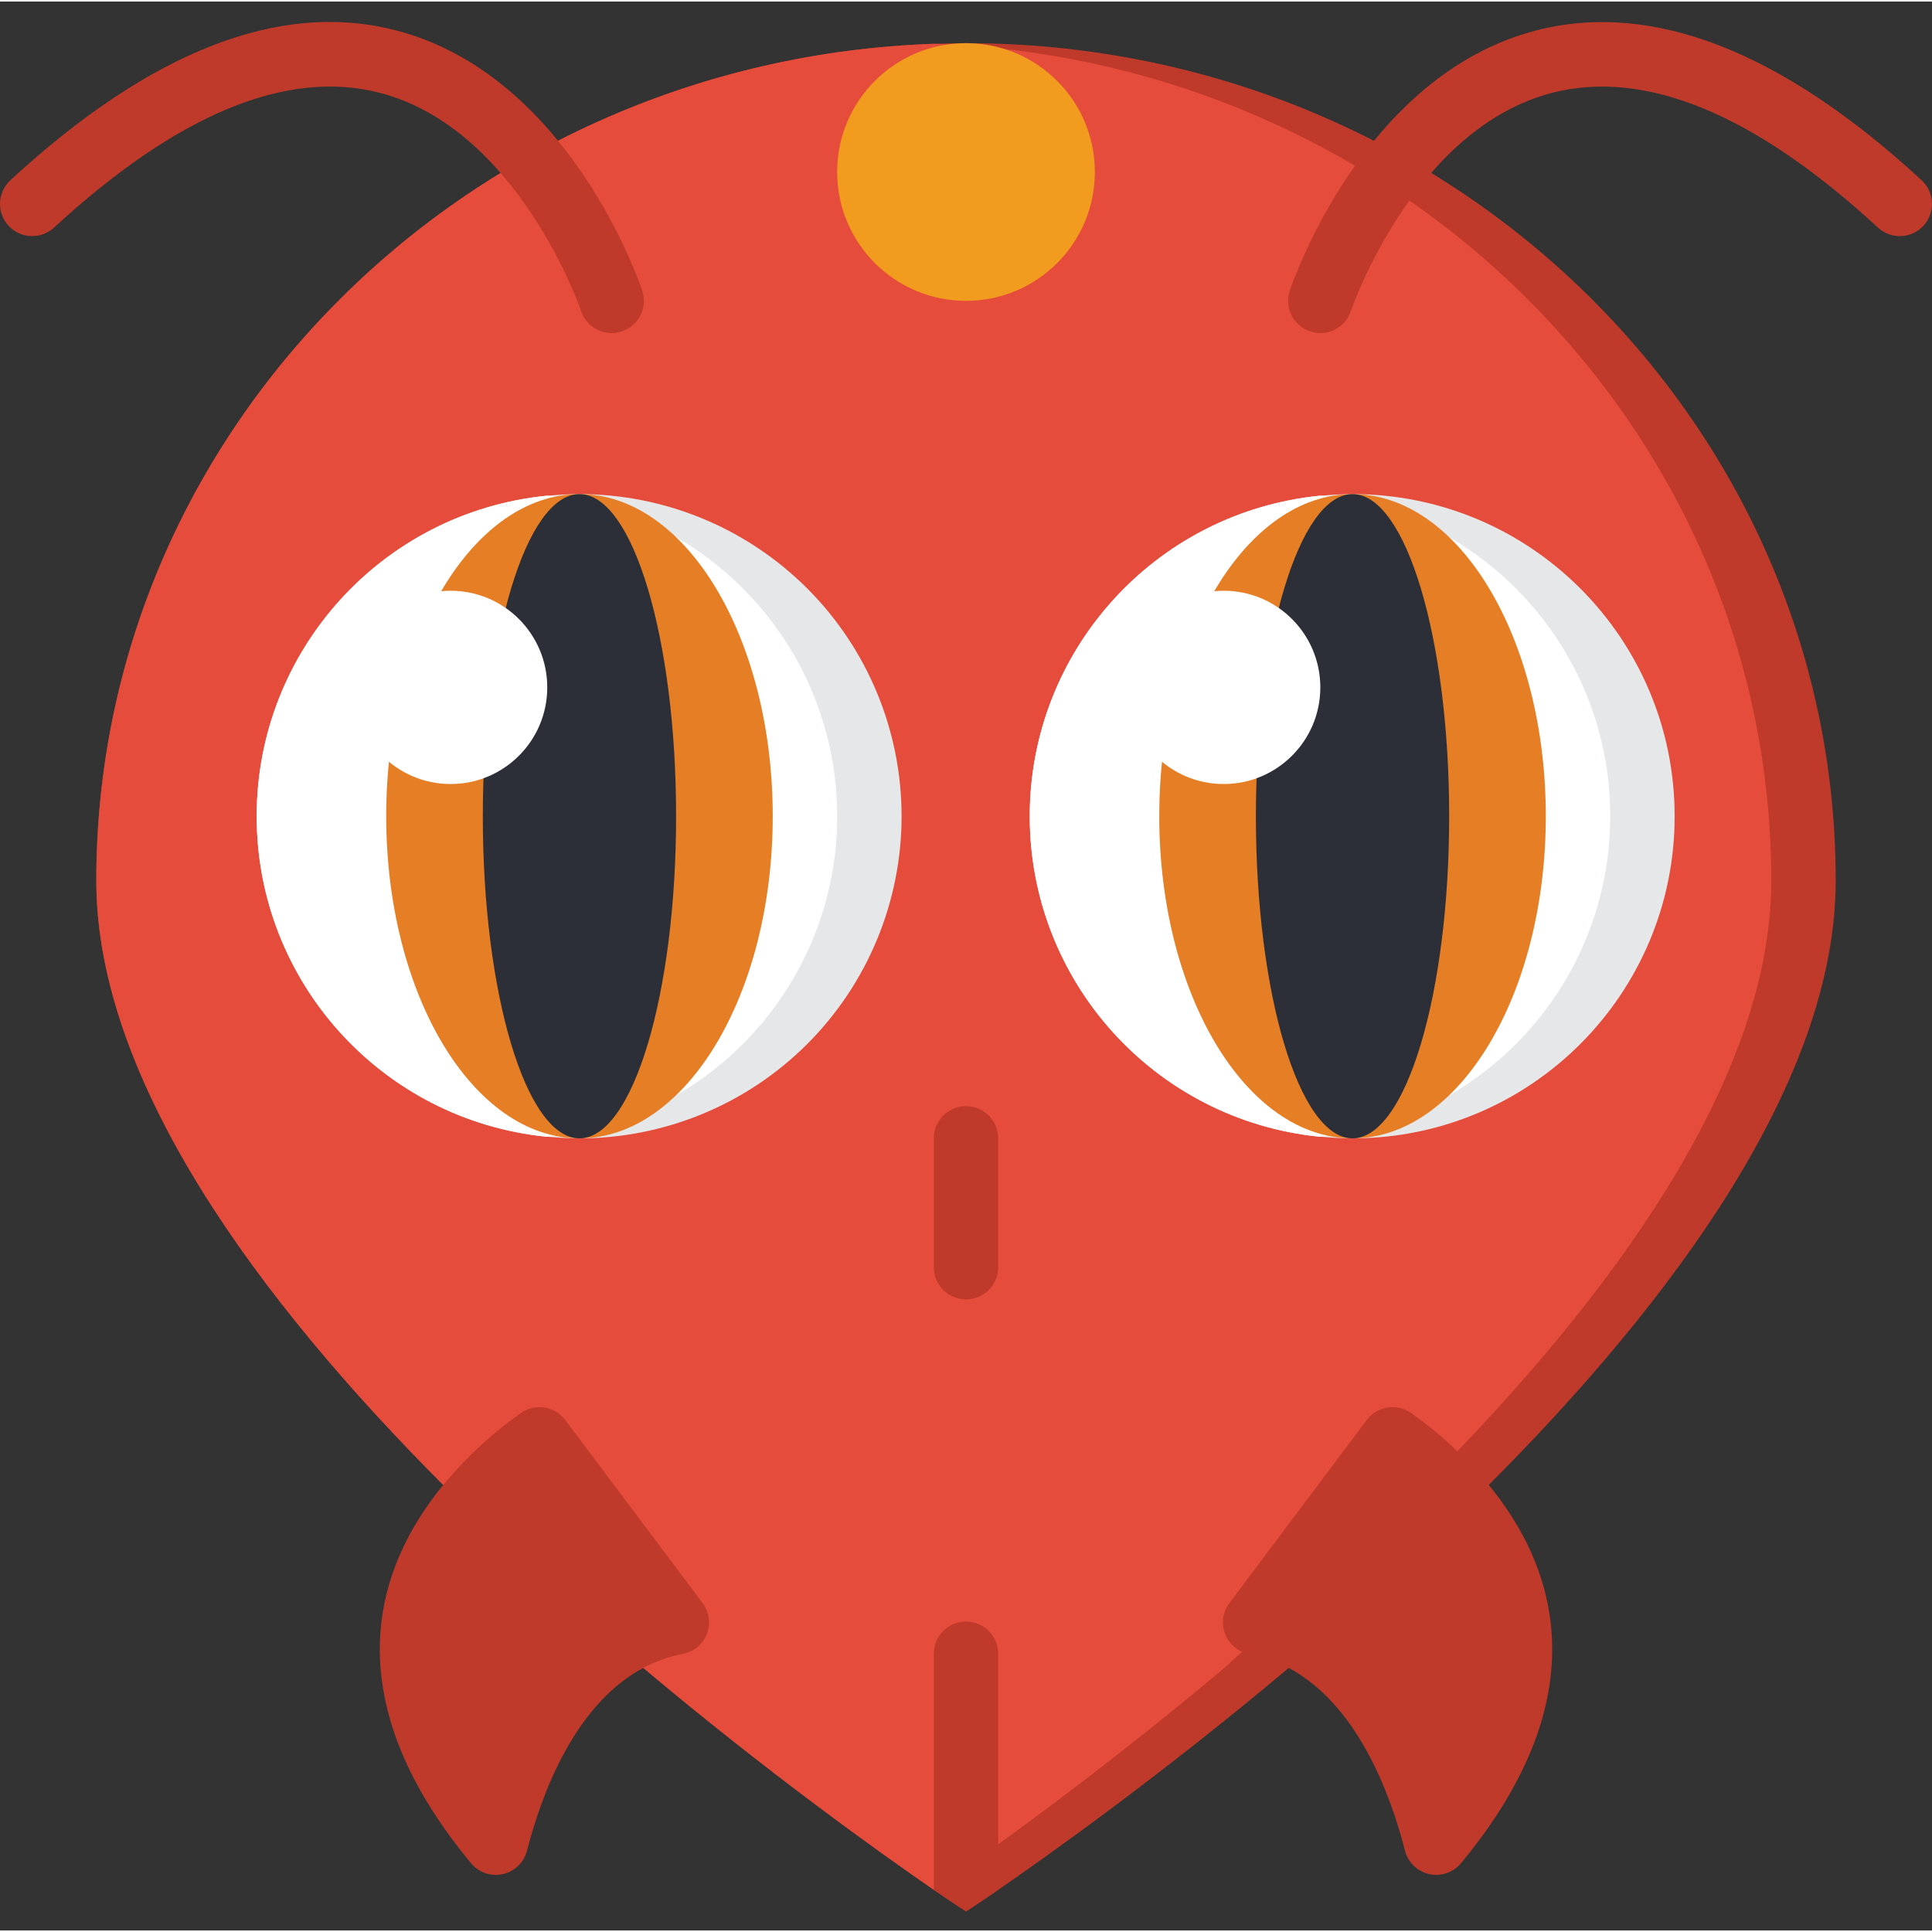 <svg height="511pt" viewBox="0 -5 511.822 511" width="511pt" xmlns="http://www.w3.org/2000/svg"><rect x="0" y="-5" width="511.822" height="511" fill="#333333" stroke="none"/><path d="m486.312 227.891c0 52.906-43.008 111.102-91.906 160.086l-52.992 48.469c-33.277 27.988-62.977 49.152-76.969 58.793-5.461 3.754-8.535 5.719-8.535 5.719s-3.07-1.965-8.531-5.719c-13.996-9.641-43.691-30.805-76.973-58.793l-52.992-48.469c-48.895-48.984-91.902-107.18-91.902-160.086 0-119.809 98.559-217.43 221.867-221.695 2.816-.086 5.629-.172 8.531-.172 127.234 0 230.402 99.328 230.402 221.867zm0 0" fill="#c03a2b"/><path d="m469.242 227.891c0 52.906-43.008 111.102-91.902 160.086l-52.992 48.469c-33.281 27.988-62.977 49.152-76.969 58.793-13.996-9.641-43.691-30.805-76.973-58.793l-52.992-48.469c-48.895-48.984-91.902-107.18-91.902-160.086 0-119.809 98.559-217.43 221.867-221.695 123.305 4.266 221.863 101.887 221.863 221.695zm0 0" fill="#e64c3c"/><path d="m149.738 370.773c-2.793-3.73-8.062-4.527-11.836-1.793-7.633 5.402-14.52 11.789-20.48 18.996-17.254 21-29.863 55.277 7.316 100.164 2.023 2.48 5.273 3.621 8.406 2.945 3.133-.676 5.625-3.051 6.449-6.148 4.062-15.785 12.867-38.875 30.82-48.492 3.348-1.781 6.945-3.047 10.668-3.754 2.852-.586 5.203-2.594 6.227-5.316 1.023-2.723.578-5.781-1.184-8.102zm0 0" fill="#c03a2b"/><path d="m362.082 370.773c2.793-3.73 8.062-4.527 11.836-1.793 7.633 5.402 14.52 11.789 20.48 18.996 17.254 21 29.867 55.277-7.312 100.164-2.027 2.48-5.273 3.621-8.406 2.945-3.137-.676-5.625-3.051-6.449-6.148-4.062-15.785-12.871-38.875-30.824-48.492-3.348-1.781-6.941-3.047-10.668-3.754-2.852-.586-5.203-2.594-6.227-5.316-1.023-2.723-.574-5.781 1.184-8.102zm0 0" fill="#c03a2b"/><path d="m238.844 210.824c0 22.629-8.988 44.336-24.992 60.34-16.004 16-37.707 24.992-60.34 24.992-2.816 0-5.633-.172-8.363-.426h-.34c-43.609-4.379-76.812-41.078-76.812-84.906s33.203-80.531 76.812-84.906h.34c2.73-.258 5.547-.43 8.363-.43 22.633 0 44.336 8.992 60.34 24.996 16.004 16.004 24.992 37.707 24.992 60.34zm0 0" fill="#e6e7e8"/><path d="m443.645 210.824c0 47.129-38.207 85.332-85.332 85.332-2.816 0-5.633-.172-8.363-.426h-.344c-43.609-4.379-76.809-41.078-76.809-84.906s33.199-80.531 76.809-84.906h.344c2.73-.258 5.547-.43 8.363-.43 47.125 0 85.332 38.207 85.332 85.336zm0 0" fill="#e6e7e8"/><path d="m221.777 210.824c.008 43.766-33.094 80.441-76.629 84.906h-.34c-43.609-4.379-76.812-41.078-76.812-84.906s33.203-80.531 76.812-84.906h.34c43.535 4.461 76.637 41.141 76.629 84.906zm0 0" fill="#fff"/><path d="m426.578 210.824c.008 43.766-33.094 80.441-76.629 84.906h-.344c-43.609-4.379-76.809-41.078-76.809-84.906s33.199-80.531 76.809-84.906h.344c43.535 4.461 76.637 41.141 76.629 84.906zm0 0" fill="#fff"/><path d="m204.711 210.824c0-47.129-22.922-85.336-51.199-85.336-28.277 0-51.199 38.207-51.199 85.336 0 47.129 22.922 85.332 51.199 85.332 28.277 0 51.199-38.203 51.199-85.332zm0 0" fill="#e57e25"/><path d="m179.109 210.824c0-47.129-11.461-85.336-25.598-85.336-14.141 0-25.602 38.207-25.602 85.336 0 47.129 11.461 85.332 25.602 85.332 14.137 0 25.598-38.203 25.598-85.332zm0 0" fill="#2c2f38"/><path d="m409.512 210.824c0-47.129-22.926-85.336-51.199-85.336-28.277 0-51.203 38.207-51.203 85.336 0 47.129 22.926 85.332 51.203 85.332 28.273 0 51.199-38.203 51.199-85.332zm0 0" fill="#e57e25"/><path d="m383.91 210.824c0-47.129-11.461-85.336-25.598-85.336-14.141 0-25.602 38.207-25.602 85.336 0 47.129 11.461 85.332 25.602 85.332 14.137 0 25.598-38.203 25.598-85.332zm0 0" fill="#2c2f38"/><g fill="#c03a2b"><path d="m162.043 82.824c-3.668-.004-6.926-2.348-8.09-5.828-.168-.48-16.691-48.445-53.492-57.855-24.602-6.289-53.617 5.75-86.223 35.812-3.469 3.117-8.801 2.875-11.969-.551-3.168-3.426-3-8.758.379-11.977 37.137-34.297 71.504-47.719 102.137-39.816 45.816 11.777 64.57 66.629 65.348 68.957.879 2.605.445 5.473-1.156 7.703-1.605 2.23-4.184 3.555-6.934 3.555zm0 0"/><path d="m349.777 82.824c-2.742-.004-5.316-1.324-6.918-3.547s-2.039-5.082-1.172-7.684c.777-2.332 19.531-57.176 65.348-68.957 30.652-7.887 65 5.504 102.137 39.789 3.379 3.219 3.547 8.551.379 11.977-3.168 3.426-8.496 3.668-11.969.551-32.605-30.098-61.617-42.102-86.297-35.797-36.906 9.496-53.246 57.352-53.418 57.828-1.16 3.484-4.418 5.836-8.09 5.84zm0 0"/><path d="m264.445 432.691v62.547c-5.461 3.754-8.535 5.719-8.535 5.719s-3.07-1.965-8.531-5.719v-62.547c0-4.715 3.82-8.535 8.531-8.535 4.715 0 8.535 3.82 8.535 8.535zm0 0"/></g><path d="m290.043 40.156c0 18.852-15.281 34.133-34.133 34.133-18.852 0-34.133-15.281-34.133-34.133s15.281-34.133 34.133-34.133c18.852 0 34.133 15.281 34.133 34.133zm0 0" fill="#f29c1f"/><path d="m255.91 338.824c-4.711 0-8.531-3.82-8.531-8.535v-34.133c0-4.711 3.82-8.535 8.531-8.535 4.715 0 8.535 3.824 8.535 8.535v34.133c0 4.715-3.82 8.535-8.535 8.535zm0 0" fill="#c03a2b"/><path d="m144.977 176.691c0 14.137-11.461 25.598-25.598 25.598-14.141 0-25.602-11.461-25.602-25.598 0-14.141 11.461-25.602 25.602-25.602 14.137 0 25.598 11.461 25.598 25.602zm0 0" fill="#fff"/><path d="m349.777 176.691c0 14.137-11.461 25.598-25.602 25.598-14.137 0-25.598-11.461-25.598-25.598 0-14.141 11.461-25.602 25.598-25.602 14.141 0 25.602 11.461 25.602 25.602zm0 0" fill="#fff"/></svg>
